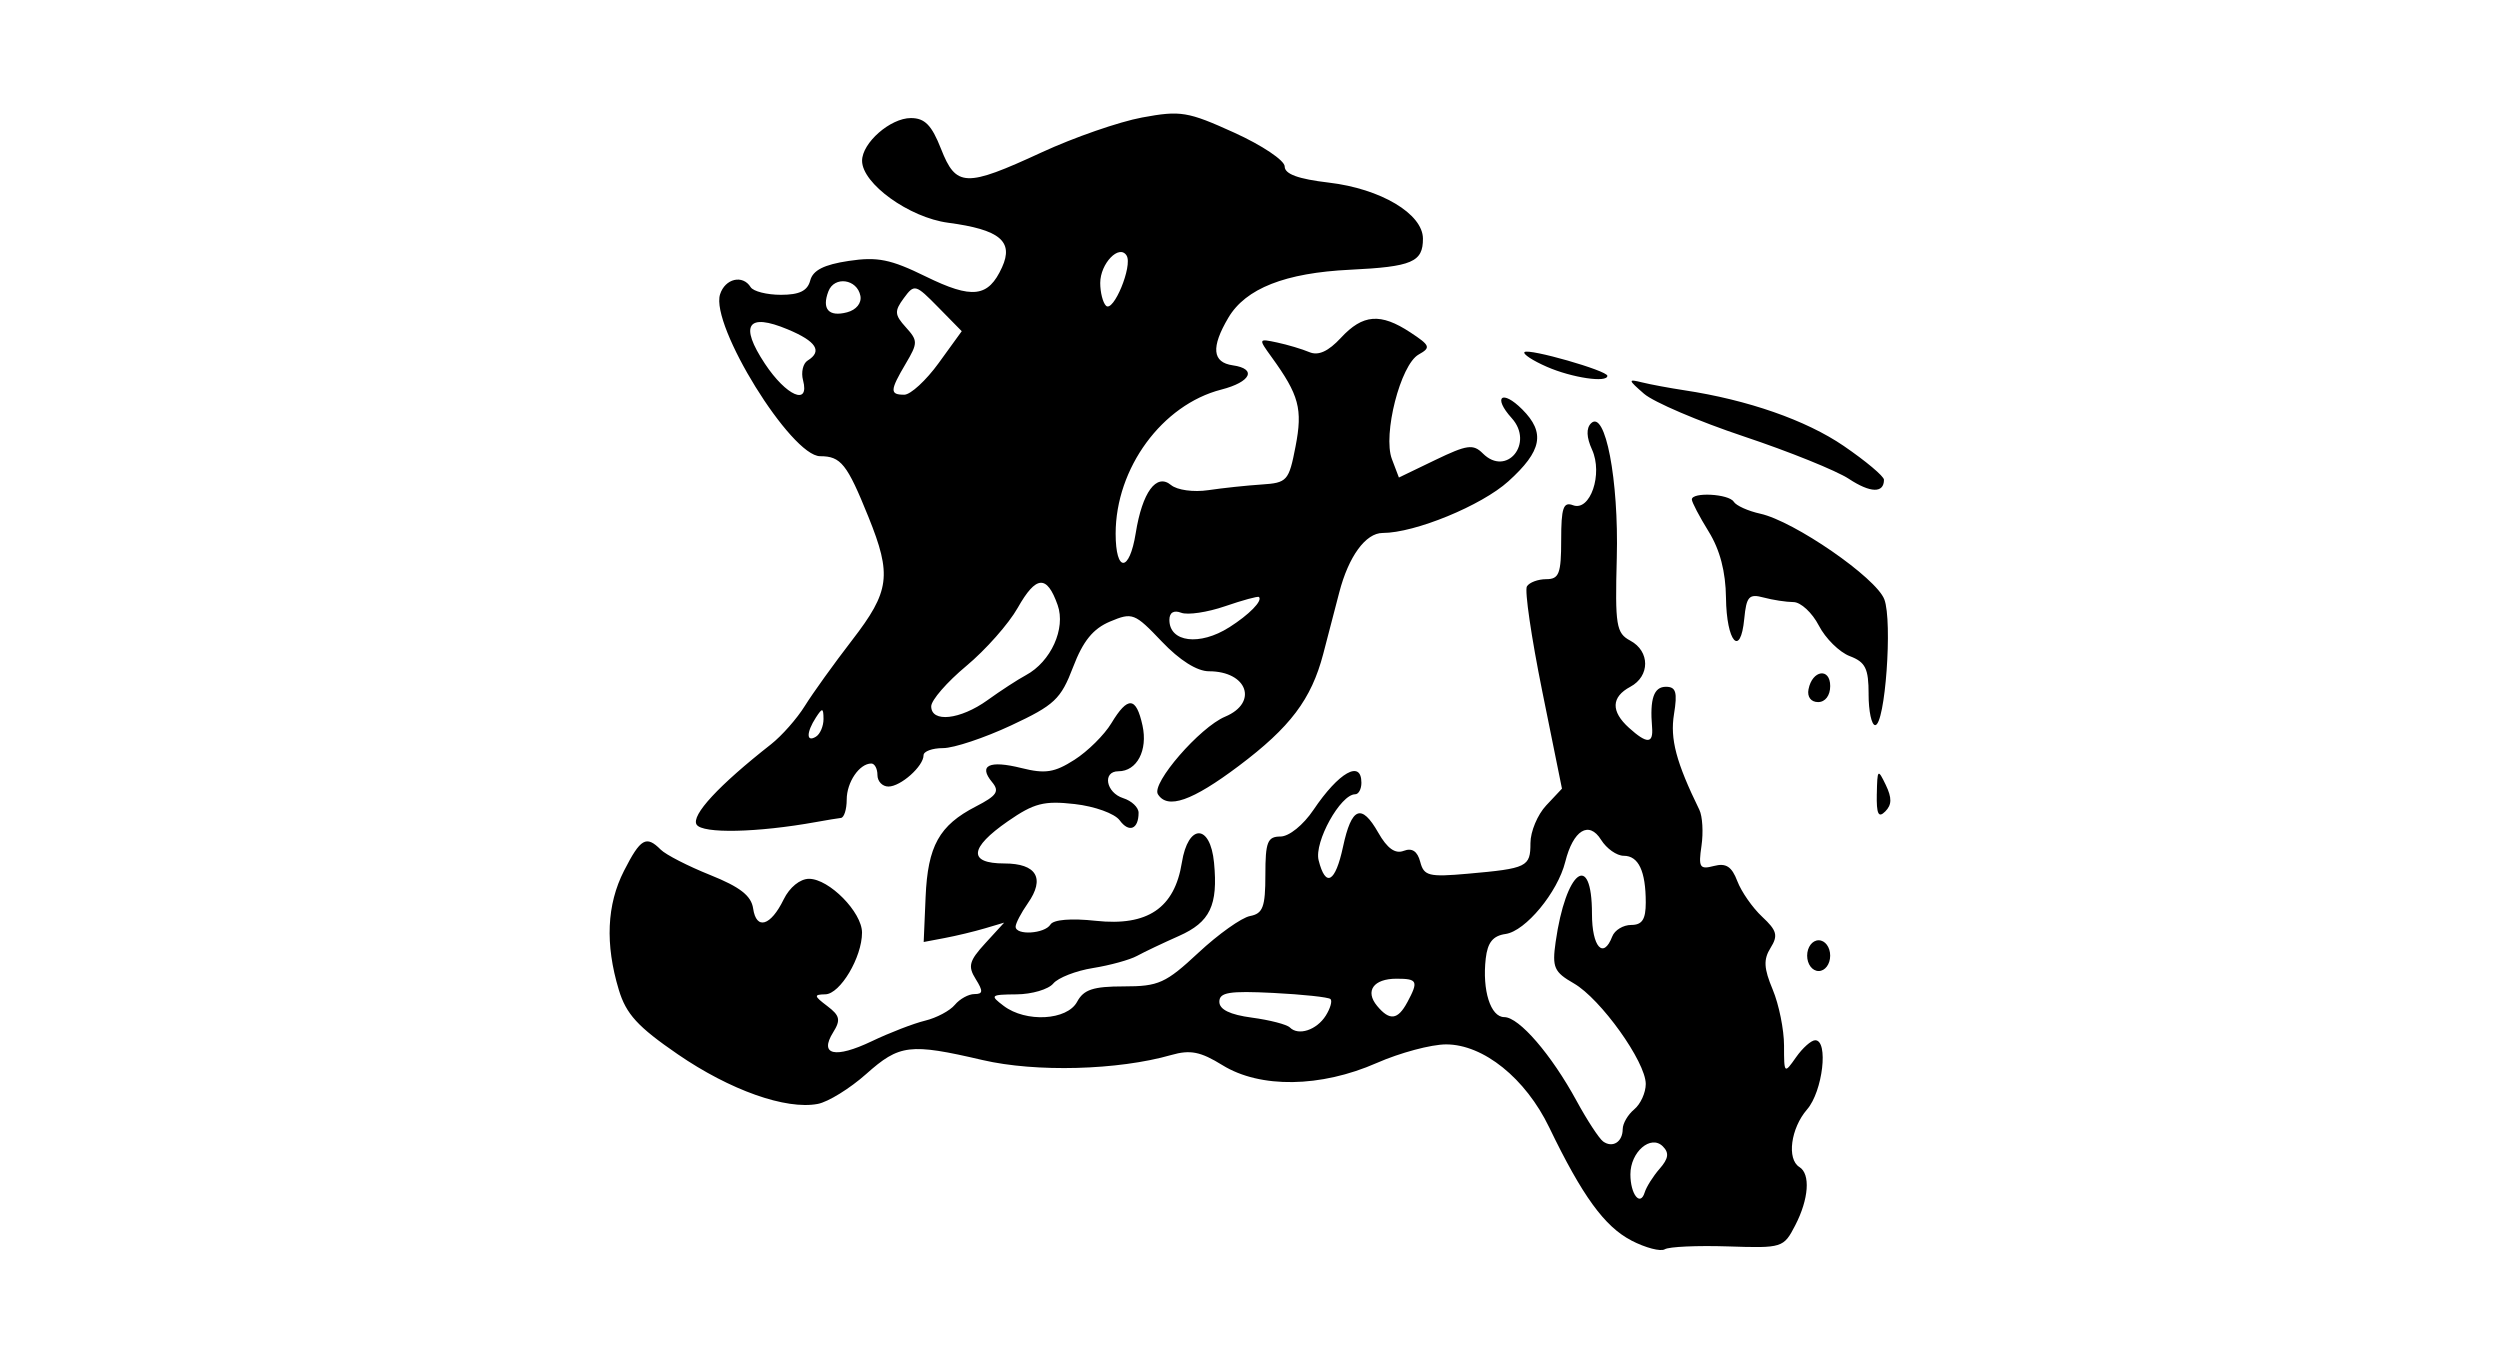 <?xml version="1.0" encoding="UTF-8" standalone="no"?>
<!-- Created with Inkscape (http://www.inkscape.org/) -->
<svg id="svg2" xmlns:rdf="http://www.w3.org/1999/02/22-rdf-syntax-ns#" xmlns="http://www.w3.org/2000/svg" height="54" width="99" version="1.1" xmlns:cc="http://creativecommons.org/ns#" xmlns:dc="http://purl.org/dc/elements/1.1/">
 <g id="g4527">
  <g id="g4414">
   <g id="g3542">
    <rect id="rect2990" opacity="0" height="54" width="99" y="0" x="0"/>
   </g>
  </g>
  <path id="path4828" d="m64.601 49.122c-1.061-0.549-1.942-1.762-3.252-4.477-0.938-1.945-2.606-3.287-4.084-3.287-0.59 0-1.825 0.331-2.744 0.735-2.222 0.977-4.616 1.012-6.11 0.089-0.871-0.539-1.276-0.619-2.028-0.404-2.106 0.604-5.365 0.691-7.473 0.2-2.884-0.672-3.288-0.623-4.613 0.556-0.642 0.571-1.503 1.103-1.913 1.181-1.26 0.241-3.477-0.545-5.545-1.966-1.587-1.09-2.044-1.59-2.335-2.554-0.545-1.807-0.477-3.371 0.206-4.71 0.657-1.288 0.879-1.415 1.455-0.839 0.201 0.201 1.084 0.654 1.963 1.006 1.179 0.473 1.623 0.82 1.696 1.325 0.126 0.866 0.695 0.696 1.21-0.362 0.233-0.477 0.648-0.814 1.003-0.814 0.796 0 2.099 1.323 2.099 2.131 0 0.977-0.866 2.432-1.453 2.443-0.464 0.009-0.455 0.062 0.076 0.464 0.502 0.379 0.54 0.551 0.234 1.041-0.563 0.902 0.073 1.048 1.531 0.352 0.707-0.338 1.656-0.704 2.109-0.814 0.453-0.11 0.984-0.392 1.178-0.626 0.195-0.235 0.544-0.427 0.776-0.427 0.343 0 0.352-0.112 0.05-0.596-0.316-0.506-0.259-0.719 0.378-1.414l0.75-0.819-0.761 0.226c-0.418 0.124-1.135 0.297-1.593 0.383l-0.833 0.158 0.076-1.784c0.086-2.021 0.538-2.834 1.991-3.583 0.834-0.43 0.946-0.598 0.641-0.965-0.552-0.665-0.112-0.875 1.165-0.556 0.94 0.235 1.306 0.178 2.097-0.327 0.527-0.336 1.185-0.988 1.462-1.448 0.652-1.081 0.982-1.057 1.233 0.089 0.216 0.984-0.22 1.813-0.953 1.813-0.646 0-0.496 0.848 0.189 1.065 0.335 0.106 0.609 0.366 0.609 0.578 0 0.654-0.379 0.805-0.749 0.299-0.196-0.268-0.988-0.554-1.782-0.644-1.216-0.137-1.61-0.036-2.644 0.681-1.532 1.062-1.583 1.672-0.14 1.672 1.276 0 1.622 0.587 0.93 1.575-0.266 0.38-0.484 0.797-0.484 0.927 0 0.355 1.151 0.285 1.379-0.084 0.121-0.196 0.82-0.253 1.797-0.147 2.049 0.221 3.119-0.503 3.407-2.307 0.248-1.548 1.126-1.545 1.274 0.005 0.162 1.69-0.156 2.354-1.388 2.901-0.629 0.279-1.378 0.635-1.663 0.791-0.286 0.156-1.07 0.372-1.744 0.48-0.674 0.108-1.381 0.384-1.572 0.614-0.191 0.23-0.844 0.423-1.451 0.428-1.036 0.009-1.068 0.037-0.513 0.456 0.881 0.667 2.514 0.576 2.909-0.162 0.259-0.484 0.637-0.609 1.849-0.609 1.38 0 1.659-0.126 2.956-1.335 0.788-0.734 1.706-1.387 2.041-1.451 0.512-0.097 0.609-0.357 0.609-1.632 0-1.303 0.084-1.516 0.597-1.517 0.341-0.001 0.902-0.453 1.308-1.056 1.005-1.492 1.898-1.996 1.898-1.073 0 0.251-0.111 0.456-0.247 0.456-0.581 0-1.629 1.889-1.448 2.611 0.277 1.103 0.662 0.891 0.967-0.532 0.337-1.574 0.729-1.731 1.396-0.558 0.355 0.624 0.67 0.849 1.007 0.719 0.332-0.127 0.543 0.013 0.654 0.435 0.146 0.56 0.338 0.608 1.884 0.471 2.354-0.208 2.481-0.271 2.481-1.214 0-0.455 0.281-1.126 0.624-1.491l0.624-0.664-0.782-3.863c-0.43-2.125-0.703-3.991-0.606-4.147 0.097-0.157 0.442-0.285 0.766-0.285 0.508 0 0.591-0.219 0.591-1.554 0-1.271 0.085-1.521 0.466-1.375 0.683 0.262 1.196-1.237 0.754-2.205-0.219-0.48-0.233-0.843-0.04-1.036 0.565-0.565 1.103 2.237 1.022 5.322-0.071 2.691-0.023 2.984 0.534 3.282 0.785 0.42 0.786 1.408 0.002 1.827-0.758 0.405-0.776 0.972-0.052 1.626 0.713 0.645 0.969 0.637 0.913-0.029-0.094-1.121 0.07-1.597 0.548-1.597 0.399 0 0.462 0.213 0.32 1.087-0.159 0.981 0.085 1.902 1.005 3.786 0.124 0.253 0.161 0.895 0.084 1.425-0.126 0.856-0.071 0.946 0.493 0.798 0.479-0.125 0.706 0.022 0.926 0.6 0.16 0.421 0.604 1.057 0.986 1.413 0.582 0.542 0.636 0.741 0.331 1.229-0.287 0.46-0.27 0.806 0.085 1.654 0.246 0.59 0.448 1.587 0.448 2.215 0 1.121 0.009 1.13 0.474 0.466 0.261-0.372 0.603-0.676 0.761-0.676 0.535 0 0.297 2.025-0.322 2.739-0.647 0.746-0.81 1.97-0.304 2.282 0.444 0.274 0.372 1.268-0.165 2.307-0.462 0.893-0.507 0.907-2.668 0.836-1.209-0.039-2.333 0.011-2.497 0.113-0.164 0.101-0.761-0.055-1.327-0.347zm1.122-2.841c0.351-0.402 0.383-0.628 0.125-0.885-0.476-0.476-1.284 0.22-1.284 1.107 0 0.795 0.391 1.29 0.566 0.717 0.067-0.22 0.334-0.642 0.592-0.939zm-1.463-1.571c0-0.221 0.205-0.572 0.456-0.78 0.251-0.208 0.456-0.661 0.456-1.005 0-0.875-1.787-3.373-2.847-3.982-0.785-0.451-0.865-0.631-0.722-1.639 0.401-2.833 1.439-3.638 1.439-1.115 0 1.314 0.45 1.815 0.803 0.895 0.096-0.251 0.434-0.456 0.751-0.456 0.434 0 0.576-0.22 0.576-0.888 0-1.244-0.286-1.851-0.872-1.851-0.277 0-0.68-0.284-0.897-0.632-0.481-0.77-1.105-0.386-1.419 0.872-0.301 1.206-1.574 2.745-2.364 2.857-0.499 0.071-0.712 0.334-0.785 0.971-0.144 1.262 0.191 2.321 0.734 2.321 0.586 0 1.864 1.481 2.865 3.32 0.418 0.768 0.891 1.49 1.05 1.605 0.376 0.27 0.775 0.017 0.775-0.493zm-11.758-4.493c0.179-0.285 0.263-0.579 0.185-0.654-0.078-0.075-1.1-0.184-2.271-0.243-1.738-0.087-2.13-0.023-2.13 0.35 0 0.307 0.422 0.513 1.288 0.628 0.708 0.095 1.386 0.27 1.506 0.391 0.34 0.34 1.062 0.1 1.422-0.472zm3.228-0.527c0.449-0.838 0.405-0.933-0.428-0.933-0.913 0-1.259 0.486-0.768 1.078 0.495 0.597 0.819 0.558 1.195-0.145zm15.833-1.846c0-0.338 0.203-0.609 0.456-0.609 0.254 0 0.456 0.27 0.456 0.609s-0.203 0.609-0.456 0.609c-0.254 0-0.456-0.27-0.456-0.609zm-43.977-5.188c-0.227-0.367 0.875-1.557 2.944-3.18 0.427-0.335 1.031-1.019 1.342-1.521 0.312-0.502 1.154-1.674 1.872-2.605 1.494-1.937 1.578-2.573 0.644-4.885-0.845-2.092-1.089-2.399-1.91-2.399-1.149 0-4.354-5.18-3.964-6.409 0.199-0.627 0.898-0.792 1.211-0.286 0.103 0.167 0.643 0.304 1.2 0.304 0.732 0 1.053-0.157 1.16-0.568 0.106-0.405 0.544-0.627 1.523-0.774 1.139-0.171 1.66-0.066 3.046 0.614 1.851 0.908 2.483 0.833 3.027-0.362 0.469-1.03-0.091-1.493-2.136-1.764-1.54-0.204-3.407-1.549-3.407-2.454 0-0.71 1.12-1.691 1.932-1.691 0.551 0 0.824 0.278 1.193 1.217 0.598 1.522 0.969 1.536 3.987 0.141 1.281-0.592 3.071-1.213 3.979-1.381 1.524-0.282 1.802-0.236 3.647 0.601 1.102 0.5 1.997 1.1 1.997 1.339 0 0.301 0.534 0.496 1.747 0.639 2.056 0.242 3.724 1.235 3.728 2.219 0.003 0.927-0.43 1.112-2.881 1.231-2.574 0.124-4.139 0.741-4.824 1.899-0.694 1.175-0.638 1.771 0.176 1.887 0.966 0.137 0.718 0.659-0.455 0.96-2.343 0.601-4.185 3.112-4.185 5.705 0 1.552 0.546 1.539 0.795-0.019 0.26-1.625 0.819-2.387 1.397-1.907 0.243 0.202 0.891 0.291 1.478 0.204 0.575-0.085 1.525-0.186 2.111-0.224 1.012-0.066 1.079-0.141 1.343-1.506 0.288-1.487 0.142-2.034-0.952-3.545-0.524-0.725-0.522-0.731 0.224-0.572 0.415 0.089 0.989 0.26 1.275 0.381 0.358 0.151 0.75-0.028 1.252-0.569 0.867-0.935 1.568-0.989 2.748-0.212 0.789 0.52 0.819 0.601 0.328 0.876-0.718 0.402-1.427 3.173-1.059 4.141l0.277 0.73 1.443-0.696c1.256-0.605 1.5-0.639 1.881-0.258 0.941 0.941 2.041-0.406 1.143-1.399-0.761-0.841-0.388-1.151 0.417-0.346 0.923 0.923 0.784 1.645-0.549 2.849-1.063 0.961-3.702 2.045-4.978 2.045-0.673 0-1.351 0.93-1.72 2.358-0.184 0.711-0.469 1.807-0.634 2.434-0.471 1.796-1.305 2.901-3.345 4.434-1.85 1.391-2.824 1.731-3.202 1.119-0.265-0.429 1.66-2.65 2.662-3.07 1.324-0.555 0.882-1.798-0.64-1.798-0.472 0-1.161-0.435-1.869-1.179-1.073-1.128-1.162-1.162-2.046-0.791-0.674 0.283-1.071 0.771-1.465 1.804-0.486 1.273-0.734 1.506-2.458 2.312-1.055 0.493-2.266 0.897-2.691 0.897-0.425 0-0.773 0.127-0.773 0.283 0 0.434-0.904 1.239-1.391 1.239-0.239 0-0.435-0.205-0.435-0.456s-0.11-0.456-0.243-0.456c-0.471 0-0.974 0.738-0.974 1.43 0 0.385-0.103 0.711-0.228 0.725-0.126 0.014-0.571 0.087-0.989 0.163-2.322 0.42-4.5 0.466-4.726 0.101zm5.025-4.186c-0.004-0.443-0.045-0.451-0.3-0.058-0.385 0.596-0.385 0.999 0 0.761 0.167-0.103 0.302-0.42 0.3-0.703zm6.493-0.743c0.524-0.377 1.208-0.822 1.52-0.989 0.992-0.533 1.588-1.847 1.259-2.777-0.427-1.209-0.853-1.179-1.581 0.109-0.356 0.631-1.273 1.667-2.037 2.303-0.764 0.636-1.389 1.355-1.389 1.597 0 0.659 1.146 0.534 2.229-0.243zm9.573-2.884c0.792-0.504 1.329-1.051 1.178-1.202-0.039-0.039-0.643 0.126-1.342 0.366-0.699 0.241-1.481 0.357-1.738 0.258-0.294-0.113-0.467-0.008-0.467 0.284 0 0.887 1.202 1.036 2.369 0.293zm-16.877-9.785c-0.083-0.316-0.001-0.666 0.181-0.779 0.598-0.369 0.348-0.762-0.788-1.236-1.595-0.666-1.92-0.177-0.903 1.36 0.848 1.281 1.78 1.685 1.511 0.655zm5.374-0.684 0.911-1.258-0.931-0.948c-0.901-0.918-0.945-0.929-1.363-0.361-0.378 0.514-0.368 0.658 0.08 1.153 0.48 0.531 0.48 0.621-0.002 1.437-0.631 1.069-0.639 1.234-0.06 1.234 0.25 0 0.865-0.566 1.366-1.258zm-3.102-2.658c-0.129-0.668-1.031-0.796-1.267-0.18-0.27 0.705 0.012 1.022 0.738 0.832 0.365-0.095 0.584-0.366 0.529-0.653zm10.543-1.593c-0.291-0.471-1.046 0.31-1.046 1.083 0 0.37 0.102 0.775 0.227 0.9 0.292 0.292 1.066-1.582 0.818-1.983zm29.707 21.316c0.019-0.986 0.041-1.008 0.355-0.355 0.247 0.514 0.242 0.787-0.021 1.05-0.271 0.271-0.35 0.106-0.335-0.695zm-0.325-3.948c0-1.02-0.125-1.272-0.746-1.508-0.41-0.156-0.962-0.7-1.225-1.21-0.263-0.509-0.715-0.928-1.004-0.93-0.289-0.002-0.823-0.084-1.188-0.182-0.573-0.154-0.676-0.04-0.761 0.841-0.149 1.555-0.704 0.919-0.724-0.828-0.012-1.033-0.238-1.9-0.685-2.622-0.367-0.594-0.667-1.166-0.667-1.272 0-0.303 1.466-0.224 1.659 0.089 0.095 0.154 0.567 0.367 1.048 0.473 1.343 0.295 4.589 2.535 4.915 3.392 0.331 0.872 0.032 4.982-0.362 4.982-0.143 0-0.261-0.551-0.261-1.225zm-2.38-0.195c0.148-0.763 0.859-0.868 0.859-0.127 0 0.374-0.196 0.634-0.479 0.634-0.283 0-0.439-0.207-0.38-0.507zm1.601-8.332c-0.492-0.324-2.364-1.08-4.16-1.68-1.797-0.6-3.577-1.361-3.956-1.692-0.636-0.554-0.642-0.589-0.081-0.45 0.335 0.083 1.088 0.223 1.673 0.312 2.522 0.382 4.825 1.186 6.314 2.203 0.879 0.601 1.597 1.204 1.597 1.341 0 0.541-0.536 0.527-1.388-0.034zm-11.959-4.437c-0.563-0.246-0.963-0.508-0.889-0.583 0.16-0.16 3.282 0.733 3.282 0.939 0 0.285-1.401 0.077-2.393-0.356z"/>
 </g>
</svg>
